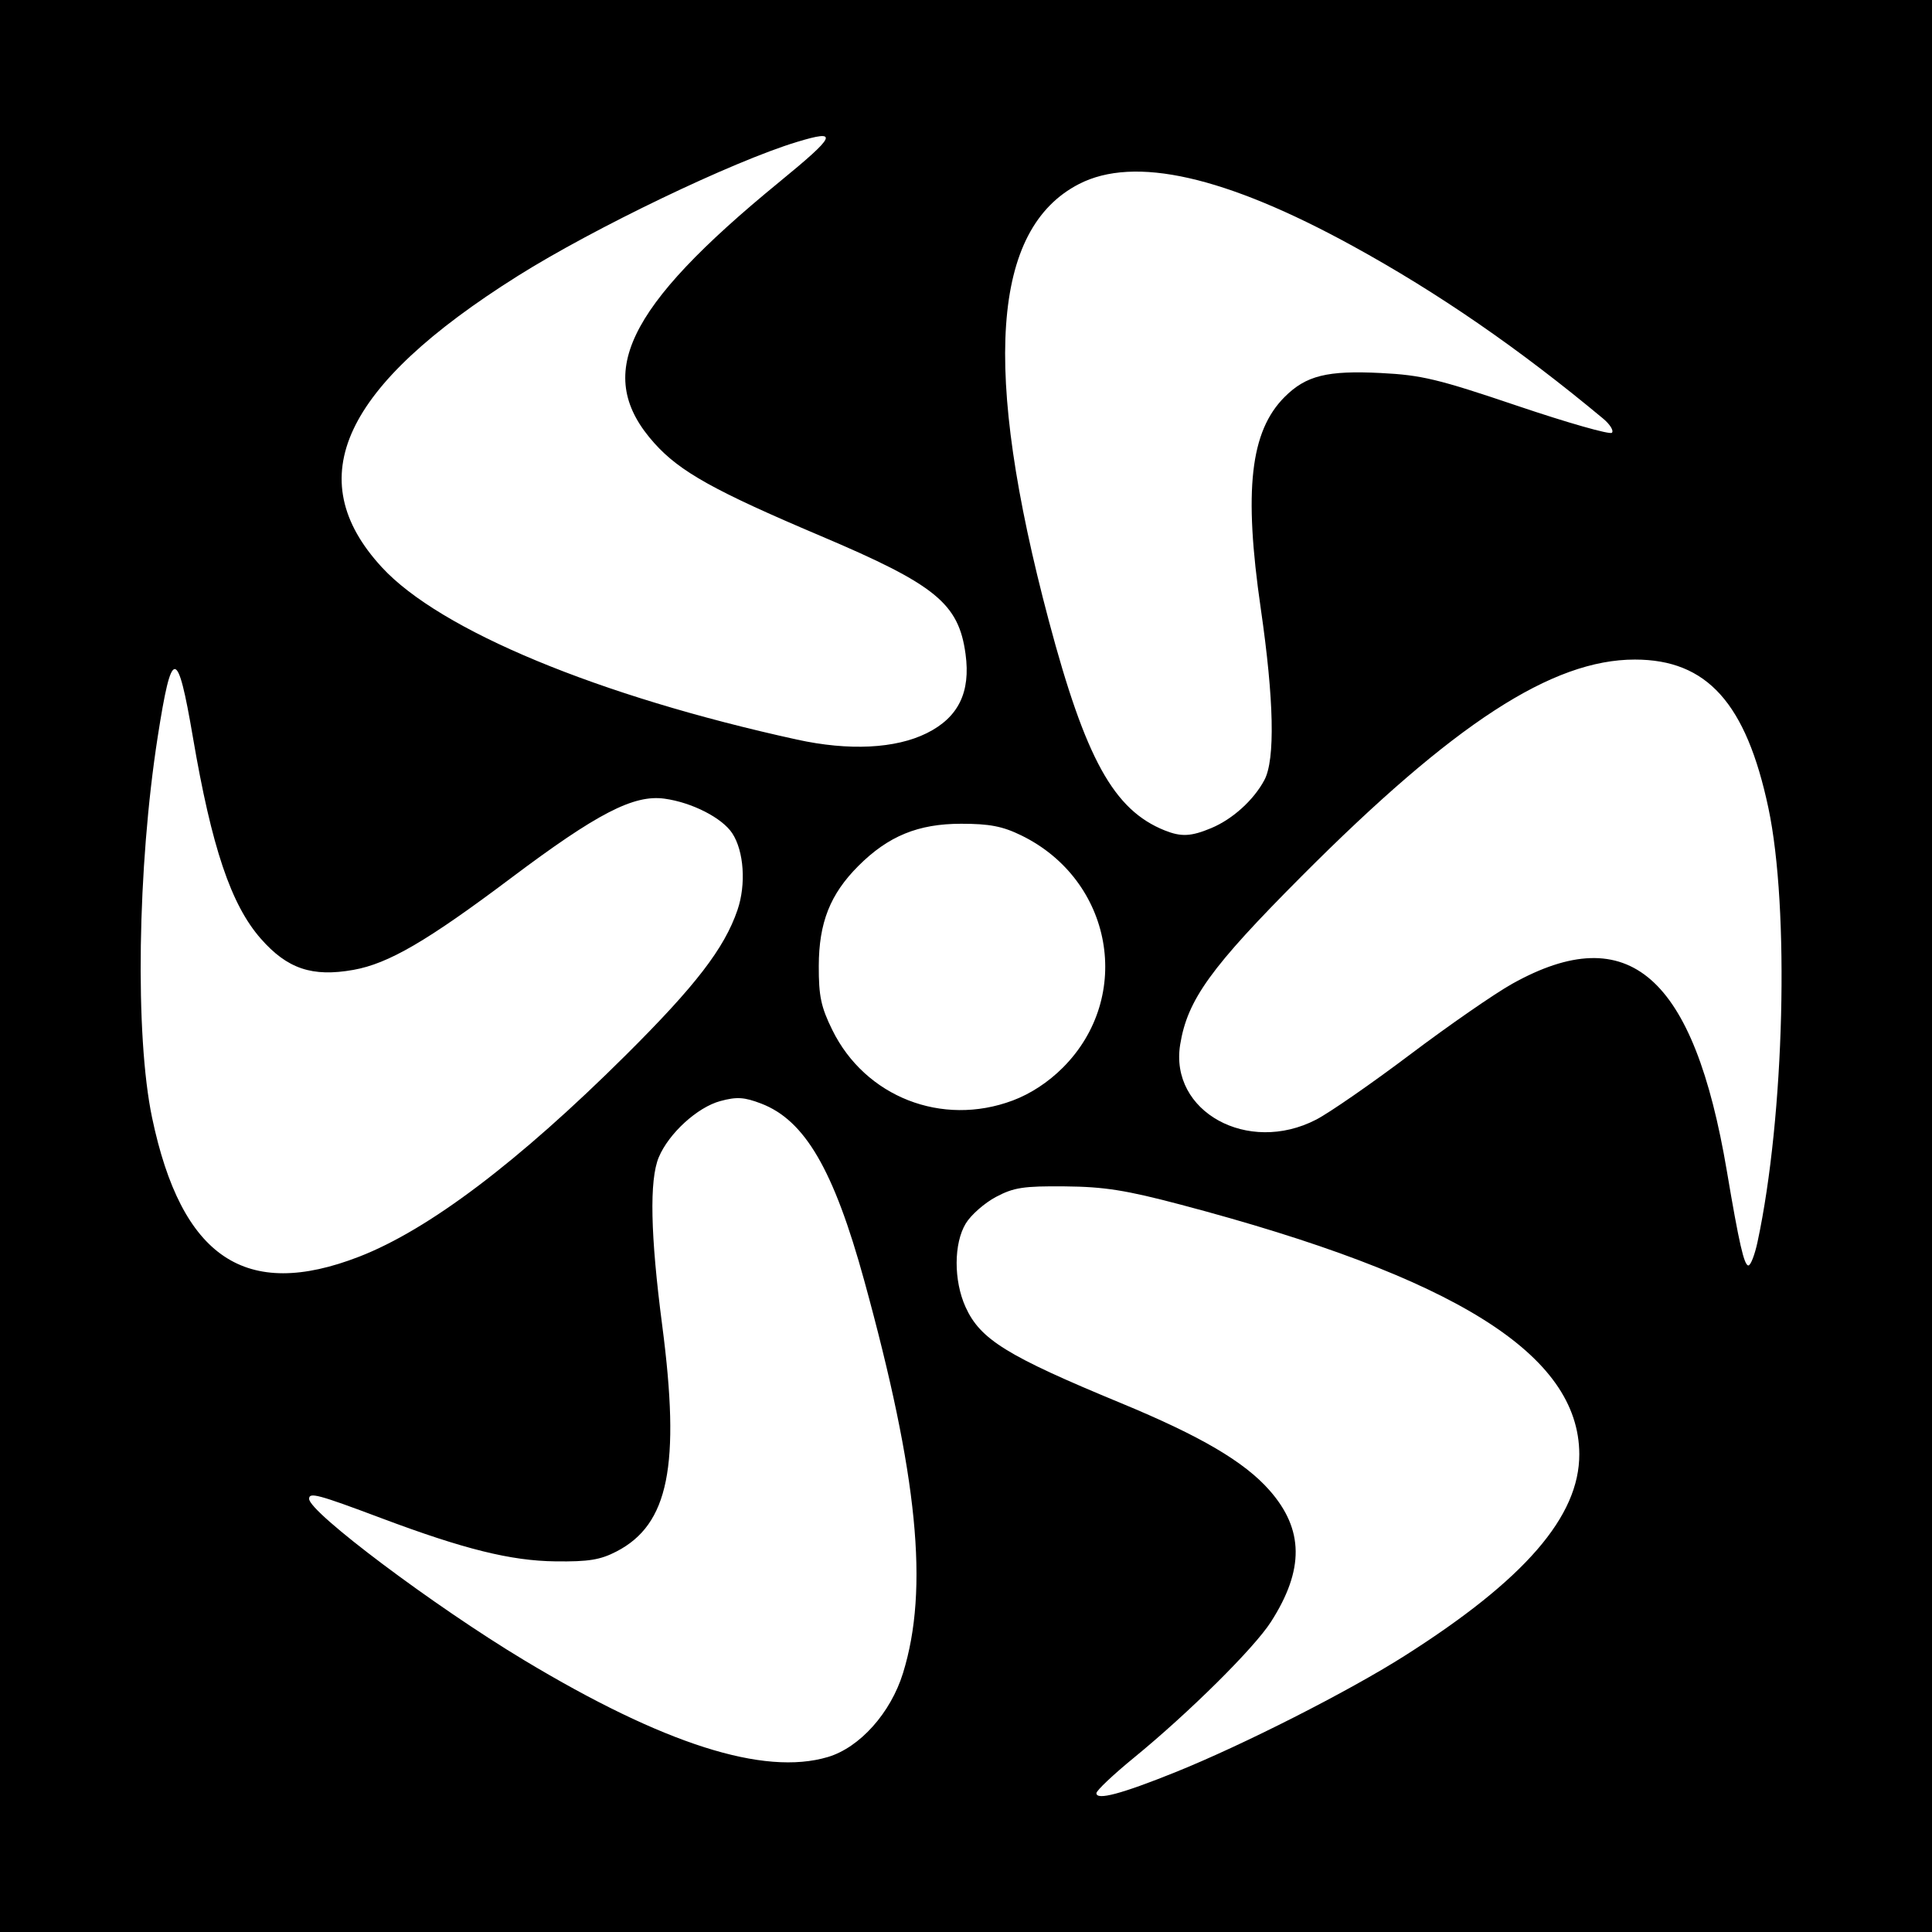 <?xml version="1.0" encoding="UTF-8" standalone="no"?>
<!-- Created with Inkscape (http://www.inkscape.org/) -->

<svg
   xmlns:dc="http://purl.org/dc/elements/1.1/"
   xmlns:cc="http://creativecommons.org/ns#"
   xmlns:rdf="http://www.w3.org/1999/02/22-rdf-syntax-ns#"
   xmlns:svg="http://www.w3.org/2000/svg"
   xmlns="http://www.w3.org/2000/svg"
   xmlns:sodipodi="http://sodipodi.sourceforge.net/DTD/sodipodi-0.dtd"
   xmlns:inkscape="http://www.inkscape.org/namespaces/inkscape"
   id="svg2"
   version="1.1"
   inkscape:version="0.48.3.1 r9886"
   width="400"
   height="400"
   sodipodi:docname="Icon.3_16.png">
  <rect width="100%" height="100%" fill="#808080" stroke="none"/>
  <defs
     id="defs6" />
  <sodipodi:namedview
     pagecolor="#ffffff"
     bordercolor="#666666"
     borderopacity="1"
     objecttolerance="10"
     gridtolerance="10"
     guidetolerance="10"
     inkscape:pageopacity="0"
     inkscape:pageshadow="2"
     inkscape:window-width="1855"
     inkscape:window-height="1056"
     id="namedview4"
     showgrid="false"
     inkscape:zoom="0.59"
     inkscape:cx="200"
     inkscape:cy="200"
     inkscape:window-x="65"
     inkscape:window-y="24"
     inkscape:window-maximized="1"
     inkscape:current-layer="svg2" />
  <path
     style="fill:#000000"
     d="m 0,0 400,0 0,400 -400,0 z"
     id="rect3030" />
  <path
     id="path2989"
     style="fill:#ffffff"
     d="m 191.87,151.798 c 6.558,-3.255 9.112,-8.46 8.038,-16.376 -1.424,-10.49 -6.171,-14.361 -30.003,-24.462 C 147.933,101.647 140.804,97.675 135.518,91.803 122.824,77.702 129.434,63.821 161.25,37.761 173.217,27.959 173.764,26.727 164.966,29.398 151.636,33.444 122.936,47.228 107.15,57.164 70.931,79.962 62.057,99.003 79.056,117.445 91.103,130.515 123.844,144.106 165,153.123 c 10.772,2.36 20.404,1.885 26.87,-1.325 z m 58.912,19.649 c 4.414,-1.844 8.783,-5.797 10.995,-9.947 2.257,-4.234 1.996,-16.613 -0.748,-35.5 -3.556,-24.481 -2.18,-36.696 4.937,-43.813 4.43,-4.43 8.802,-5.517 19.932,-4.956 8.454,0.426 11.841,1.24 28.33,6.815 10.301,3.482 19.076,5.981 19.5,5.553 0.424,-0.428 -0.397,-1.75 -1.825,-2.938 C 314.427,72.119 297.819,60.67 280.101,50.947 253.7,36.46 234.871,32.194 223.397,38.099 205.319,47.402 203.307,76.478 217.141,128.5 c 7.616,28.64 13.455,39.205 24.005,43.43 3.413,1.367 5.453,1.265 9.637,-0.483 z m -41.129,56.41 c 3.71,-1.388 7.372,-3.787 10.394,-6.809 14.694,-14.694 10.363,-38.851 -8.625,-48.1 -3.859,-1.88 -6.543,-2.398 -12.423,-2.398 -8.894,0 -15.092,2.541 -21.274,8.724 -5.851,5.851 -8.181,11.735 -8.206,20.726 -0.017,6.223 0.458,8.475 2.79,13.224 6.816,13.88 22.709,20.107 37.342,14.632 z m 154.219,29.301 c 5.593,-26.077 6.67,-69.088 2.252,-89.889 -4.609,-21.7 -12.707,-30.704 -27.625,-30.714 -17.143,-0.012 -37.461,13.194 -69.022,44.863 -18.799,18.863 -23.627,25.556 -25.133,34.842 -2.252,13.882 14.013,22.862 28.155,15.545 2.75,-1.423 11.525,-7.505 19.5,-13.516 7.975,-6.011 17.471,-12.586 21.103,-14.613 24.122,-13.457 37.598,-1.683 44.434,38.824 2.518,14.925 3.563,19.5 4.451,19.5 0.465,0 1.314,-2.179 1.885,-4.842 z M 74.377,260.174 C 88.757,254.59 107.306,240.572 129.519,218.5 c 14.491,-14.399 20.464,-22.159 23.171,-30.102 1.806,-5.299 1.337,-12.182 -1.08,-15.871 -2.093,-3.195 -8.353,-6.393 -14.038,-7.172 -6.382,-0.875 -13.945,3.039 -31.797,16.454 -17.368,13.052 -25.341,17.697 -32.602,18.994 -8.53,1.524 -13.694,-0.215 -19.178,-6.461 -6.167,-7.024 -10.164,-18.884 -14.062,-41.733 -3.202,-18.767 -4.366,-18.777 -7.281,-0.059 -4.208,27.014 -4.723,61.89 -1.164,78.858 6.082,29.003 19.355,37.905 42.889,28.766 z m 97.007,103.604 c 6.615,-1.964 13.024,-9.12 15.579,-17.395 5.395,-17.466 3.082,-40.847 -8.038,-81.275 -6.301,-22.909 -12.279,-33.168 -21.34,-36.629 -3.509,-1.34 -5.042,-1.434 -8.444,-0.518 -4.753,1.28 -10.685,6.699 -12.754,11.651 -1.963,4.699 -1.729,16.081 0.715,34.788 3.796,29.051 1.344,41.212 -9.438,46.805 -3.378,1.753 -5.772,2.142 -12.666,2.059 -9.226,-0.111 -18.916,-2.514 -36,-8.927 -13.191,-4.952 -15,-5.437 -14.999,-4.019 0.002,2.778 25.876,22.197 44.499,33.397 28.922,17.394 49.626,23.999 62.884,20.061 z m 71.94,3.149 c 14.013,-5.637 35.83,-16.711 47.468,-24.094 24.892,-15.792 36.236,-28.89 36.185,-41.779 -0.082,-20.637 -25.569,-36.593 -82.478,-51.633 -11.396,-3.012 -15.86,-3.717 -24,-3.794 -8.59,-0.081 -10.605,0.226 -14.289,2.18 -2.359,1.251 -5.17,3.718 -6.246,5.484 -2.516,4.127 -2.539,11.848 -0.051,17.326 3.048,6.712 8.558,10.117 32.168,19.88 16.493,6.82 25.542,12.132 30.756,18.056 7.133,8.104 7.221,16.449 0.287,27.254 -3.491,5.441 -16.957,18.788 -28.374,28.125 -4.263,3.486 -7.75,6.783 -7.75,7.328 0,1.532 5.133,0.169 16.324,-4.332 z" />
</svg>
